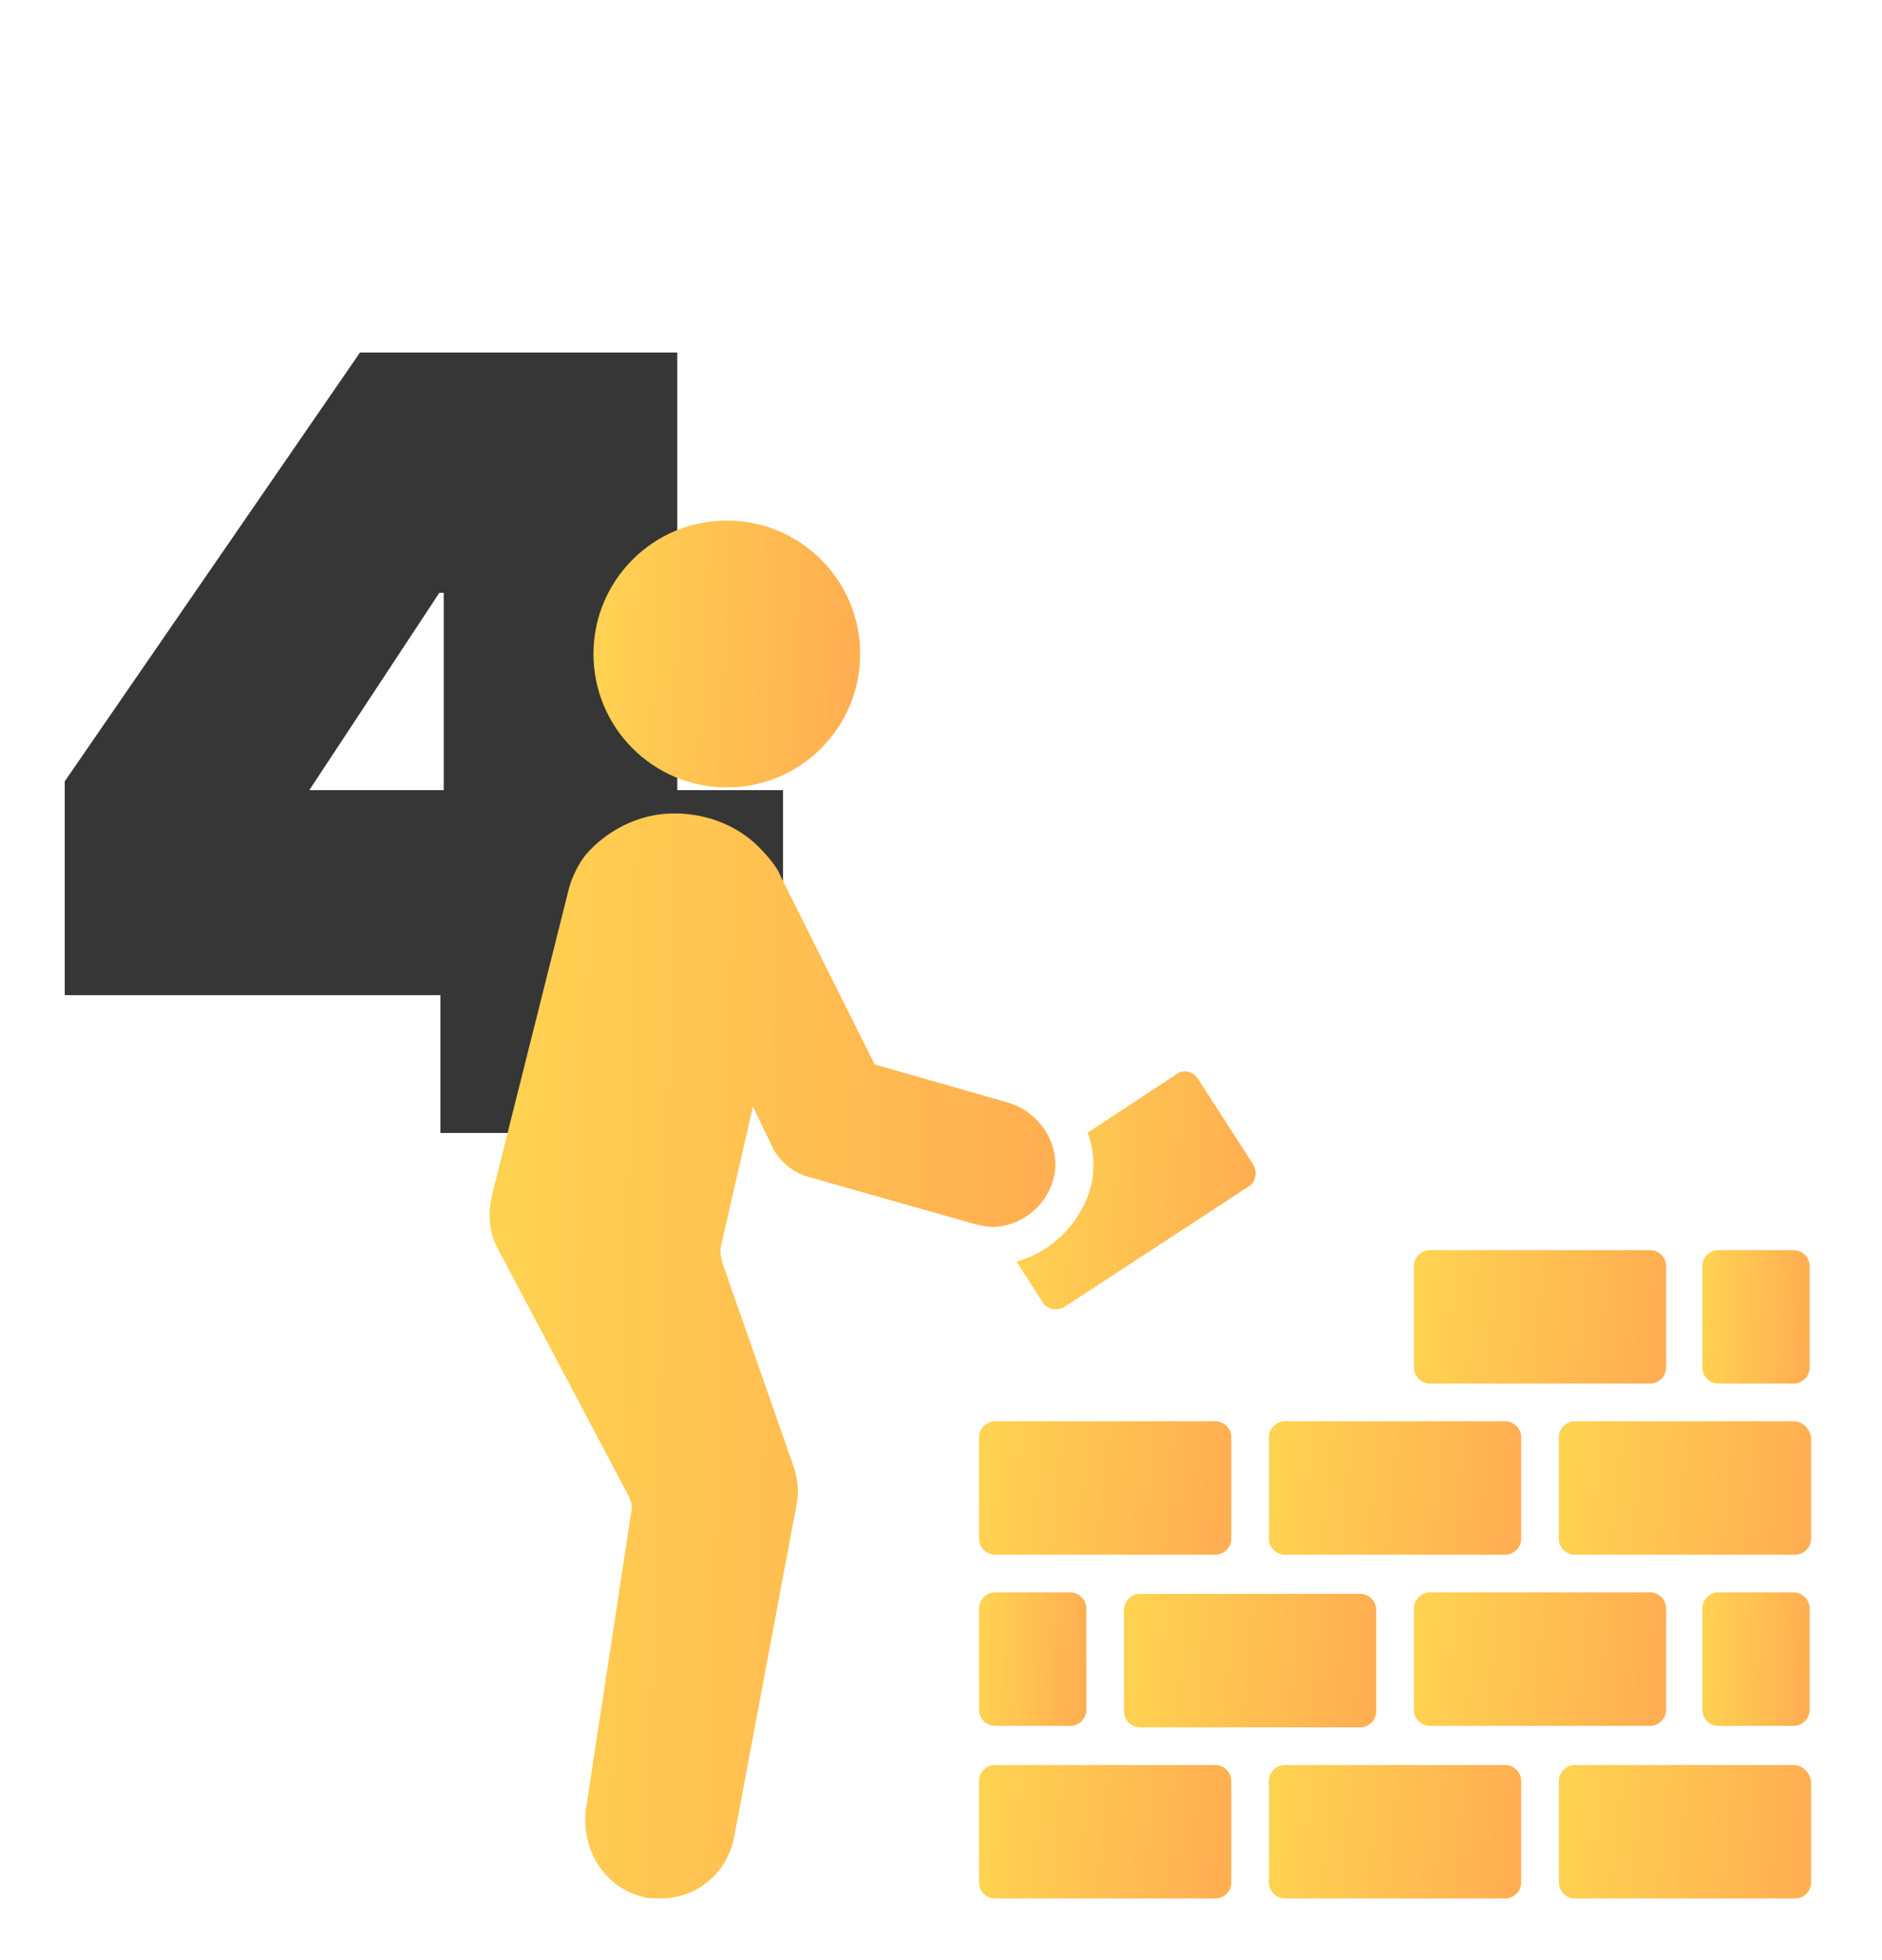 <svg width="123" height="128" viewBox="0 0 123 128" fill="none" xmlns="http://www.w3.org/2000/svg">
<g filter="url(#filter0_d)">
<path d="M44.336 61V70H28.784V61H4.232V47.032L23.528 19.024H44.264V47.608H51.176V61H44.336ZM29 34.72H28.712L20.216 47.608H29V34.72Z" fill="#363636"/>
<path d="M79.429 111.284H65.029C64.46 111.284 63.987 111.758 63.987 112.326V118.958C63.987 119.526 64.46 120 65.029 120H79.429C79.997 120 80.471 119.526 80.471 118.958V112.326C80.471 111.758 79.997 111.284 79.429 111.284Z" fill="url(#paint0_linear)"/>
<path d="M98.376 111.284H83.976C83.407 111.284 82.934 111.758 82.934 112.326V118.958C82.934 119.526 83.407 120 83.976 120H98.376C98.944 120 99.418 119.526 99.418 118.958V112.326C99.418 111.758 98.944 111.284 98.376 111.284Z" fill="url(#paint1_linear)"/>
<path d="M74.502 108.821H88.902C89.471 108.821 89.944 108.347 89.944 107.779V101.147C89.944 100.579 89.471 100.105 88.902 100.105H74.502C73.934 100.105 73.46 100.579 73.46 101.147V107.779C73.46 108.347 73.934 108.821 74.502 108.821Z" fill="url(#paint2_linear)"/>
<path d="M92.408 101.052V107.684C92.408 108.252 92.881 108.726 93.45 108.726H107.85C108.418 108.726 108.892 108.252 108.892 107.684V101.052C108.892 100.484 108.418 100.01 107.85 100.01H93.45C92.881 100.01 92.408 100.484 92.408 101.052Z" fill="url(#paint3_linear)"/>
<path d="M80.471 96.505V89.874C80.471 89.305 79.997 88.832 79.429 88.832H65.029C64.46 88.832 63.987 89.305 63.987 89.874V96.505C63.987 97.074 64.46 97.547 65.029 97.547H79.429C79.997 97.547 80.471 97.074 80.471 96.505Z" fill="url(#paint4_linear)"/>
<path d="M83.976 97.547H98.376C98.944 97.547 99.418 97.074 99.418 96.505V89.874C99.418 89.305 98.944 88.832 98.376 88.832H83.976C83.407 88.832 82.934 89.305 82.934 89.874V96.505C82.934 97.074 83.407 97.547 83.976 97.547Z" fill="url(#paint5_linear)"/>
<path d="M117.229 111.284H102.923C102.355 111.284 101.881 111.758 101.881 112.326V118.958C101.881 119.526 102.355 120 102.923 120H117.323C117.892 120 118.366 119.526 118.366 118.958V112.326C118.271 111.758 117.797 111.284 117.229 111.284Z" fill="url(#paint6_linear)"/>
<path d="M117.229 88.832H102.923C102.355 88.832 101.881 89.305 101.881 89.874V96.505C101.881 97.074 102.355 97.547 102.923 97.547H117.323C117.892 97.547 118.366 97.074 118.366 96.505V89.874C118.271 89.305 117.797 88.832 117.229 88.832Z" fill="url(#paint7_linear)"/>
<path d="M66.45 78.41L68.155 81.063C68.439 81.537 69.103 81.631 69.576 81.347L81.608 73.484C82.082 73.2 82.176 72.537 81.892 72.063L78.292 66.474C78.008 66 77.345 65.81 76.871 66.189L71.092 69.979C71.471 71.021 71.566 72.063 71.376 73.2C70.808 75.758 68.818 77.747 66.45 78.41Z" fill="url(#paint8_linear)"/>
<path d="M66.45 78.41L68.155 81.063C68.439 81.537 69.103 81.631 69.576 81.347L81.608 73.484C82.082 73.2 82.176 72.537 81.892 72.063L78.292 66.474C78.008 66 77.345 65.81 76.871 66.189L71.092 69.979C71.471 71.021 71.566 72.063 71.376 73.2C70.808 75.758 68.818 77.747 66.45 78.41Z" fill="url(#paint9_linear)"/>
<path d="M117.229 100.01H112.302C111.734 100.01 111.26 100.484 111.26 101.052V107.684C111.26 108.252 111.734 108.726 112.302 108.726H117.229C117.797 108.726 118.271 108.252 118.271 107.684V101.052C118.271 100.484 117.797 100.01 117.229 100.01Z" fill="url(#paint10_linear)"/>
<path d="M65.029 100.01C64.46 100.01 63.987 100.484 63.987 101.052V107.684C63.987 108.252 64.46 108.726 65.029 108.726H69.955C70.523 108.726 70.997 108.252 70.997 107.684V101.052C70.997 100.484 70.523 100.01 69.955 100.01H65.029Z" fill="url(#paint11_linear)"/>
<path d="M93.45 86.368H107.85C108.418 86.368 108.892 85.895 108.892 85.326V78.695C108.892 78.126 108.418 77.653 107.85 77.653H93.45C92.881 77.653 92.408 78.126 92.408 78.695V85.326C92.408 85.895 92.881 86.368 93.45 86.368Z" fill="url(#paint12_linear)"/>
<path d="M117.229 77.653H112.302C111.734 77.653 111.26 78.126 111.26 78.695V85.326C111.26 85.895 111.734 86.368 112.302 86.368H117.229C117.797 86.368 118.271 85.895 118.271 85.326V78.695C118.271 78.126 117.797 77.653 117.229 77.653Z" fill="url(#paint13_linear)"/>
<path d="M68.913 72.727C69.292 70.642 67.871 68.558 65.787 67.99L57.166 65.526L51.008 53.211C50.913 52.926 50.534 52.263 49.587 51.316C48.071 49.8 45.892 49.042 43.713 49.137C41.629 49.232 39.639 50.274 38.313 51.79C37.839 52.358 37.366 53.306 37.176 54.063L32.155 74.053C31.871 75.284 31.966 76.516 32.534 77.558L41.06 93.663C41.25 94.042 41.345 94.421 41.25 94.8L38.313 114.032C37.934 116.495 39.26 119.053 41.724 119.811C42.197 120 42.671 120 43.145 120C45.513 120 47.502 118.389 47.976 116.021L52.05 94.326C52.239 93.474 52.145 92.621 51.86 91.769L47.218 78.505C47.124 78.126 47.029 77.748 47.124 77.369L49.208 68.274L50.439 70.832C50.913 71.874 51.86 72.632 52.997 72.916L63.703 75.948C64.081 76.042 64.46 76.137 64.839 76.137C66.734 76.137 68.534 74.716 68.913 72.727Z" fill="url(#paint14_linear)"/>
<path d="M47.502 47.431C52.316 47.431 56.218 43.529 56.218 38.716C56.218 33.902 52.316 30 47.502 30C42.689 30 38.787 33.902 38.787 38.716C38.787 43.529 42.689 47.431 47.502 47.431Z" fill="url(#paint15_linear)"/>
</g>
<defs>
<filter id="filter0_d" x="0.232" y="19.024" width="122.133" height="108.976" filterUnits="userSpaceOnUse" color-interpolation-filters="sRGB">
<feFlood flood-opacity="0" result="BackgroundImageFix"/>
<feColorMatrix in="SourceAlpha" type="matrix" values="0 0 0 0 0 0 0 0 0 0 0 0 0 0 0 0 0 0 127 0"/>
<feOffset dy="4"/>
<feGaussianBlur stdDeviation="2"/>
<feColorMatrix type="matrix" values="0 0 0 0 0 0 0 0 0 0 0 0 0 0 0 0 0 0 0.25 0"/>
<feBlend mode="normal" in2="BackgroundImageFix" result="effect1_dropShadow"/>
<feBlend mode="normal" in="SourceGraphic" in2="effect1_dropShadow" result="shape"/>
</filter>
<linearGradient id="paint0_linear" x1="64.466" y1="112.591" x2="79.984" y2="114.079" gradientUnits="userSpaceOnUse">
<stop stop-color="#FFD251"/>
<stop offset="1" stop-color="#FFAF51"/>
</linearGradient>
<linearGradient id="paint1_linear" x1="83.413" y1="112.591" x2="98.931" y2="114.079" gradientUnits="userSpaceOnUse">
<stop stop-color="#FFD251"/>
<stop offset="1" stop-color="#FFAF51"/>
</linearGradient>
<linearGradient id="paint2_linear" x1="73.939" y1="101.413" x2="89.458" y2="102.9" gradientUnits="userSpaceOnUse">
<stop stop-color="#FFD251"/>
<stop offset="1" stop-color="#FFAF51"/>
</linearGradient>
<linearGradient id="paint3_linear" x1="92.887" y1="101.318" x2="108.405" y2="102.805" gradientUnits="userSpaceOnUse">
<stop stop-color="#FFD251"/>
<stop offset="1" stop-color="#FFAF51"/>
</linearGradient>
<linearGradient id="paint4_linear" x1="64.466" y1="90.139" x2="79.984" y2="91.626" gradientUnits="userSpaceOnUse">
<stop stop-color="#FFD251"/>
<stop offset="1" stop-color="#FFAF51"/>
</linearGradient>
<linearGradient id="paint5_linear" x1="83.413" y1="90.139" x2="98.931" y2="91.626" gradientUnits="userSpaceOnUse">
<stop stop-color="#FFD251"/>
<stop offset="1" stop-color="#FFAF51"/>
</linearGradient>
<linearGradient id="paint6_linear" x1="102.361" y1="112.591" x2="117.879" y2="114.079" gradientUnits="userSpaceOnUse">
<stop stop-color="#FFD251"/>
<stop offset="1" stop-color="#FFAF51"/>
</linearGradient>
<linearGradient id="paint7_linear" x1="102.361" y1="90.139" x2="117.879" y2="91.626" gradientUnits="userSpaceOnUse">
<stop stop-color="#FFD251"/>
<stop offset="1" stop-color="#FFAF51"/>
</linearGradient>
<linearGradient id="paint8_linear" x1="66.903" y1="68.316" x2="81.688" y2="69.069" gradientUnits="userSpaceOnUse">
<stop stop-color="#FFD251"/>
<stop offset="1" stop-color="#FFAF51"/>
</linearGradient>
<linearGradient id="paint9_linear" x1="66.903" y1="68.316" x2="81.688" y2="69.069" gradientUnits="userSpaceOnUse">
<stop stop-color="#FFD251"/>
<stop offset="1" stop-color="#FFAF51"/>
</linearGradient>
<linearGradient id="paint10_linear" x1="111.464" y1="101.318" x2="118.113" y2="101.589" gradientUnits="userSpaceOnUse">
<stop stop-color="#FFD251"/>
<stop offset="1" stop-color="#FFAF51"/>
</linearGradient>
<linearGradient id="paint11_linear" x1="64.191" y1="101.318" x2="70.84" y2="101.589" gradientUnits="userSpaceOnUse">
<stop stop-color="#FFD251"/>
<stop offset="1" stop-color="#FFAF51"/>
</linearGradient>
<linearGradient id="paint12_linear" x1="92.887" y1="78.96" x2="108.405" y2="80.448" gradientUnits="userSpaceOnUse">
<stop stop-color="#FFD251"/>
<stop offset="1" stop-color="#FFAF51"/>
</linearGradient>
<linearGradient id="paint13_linear" x1="111.464" y1="78.96" x2="118.113" y2="79.231" gradientUnits="userSpaceOnUse">
<stop stop-color="#FFD251"/>
<stop offset="1" stop-color="#FFAF51"/>
</linearGradient>
<linearGradient id="paint14_linear" x1="33.075" y1="59.76" x2="68.178" y2="60.688" gradientUnits="userSpaceOnUse">
<stop stop-color="#FFD251"/>
<stop offset="1" stop-color="#FFAF51"/>
</linearGradient>
<linearGradient id="paint15_linear" x1="39.293" y1="32.615" x2="55.812" y2="33.452" gradientUnits="userSpaceOnUse">
<stop stop-color="#FFD251"/>
<stop offset="1" stop-color="#FFAF51"/>
</linearGradient>
</defs>
</svg>
